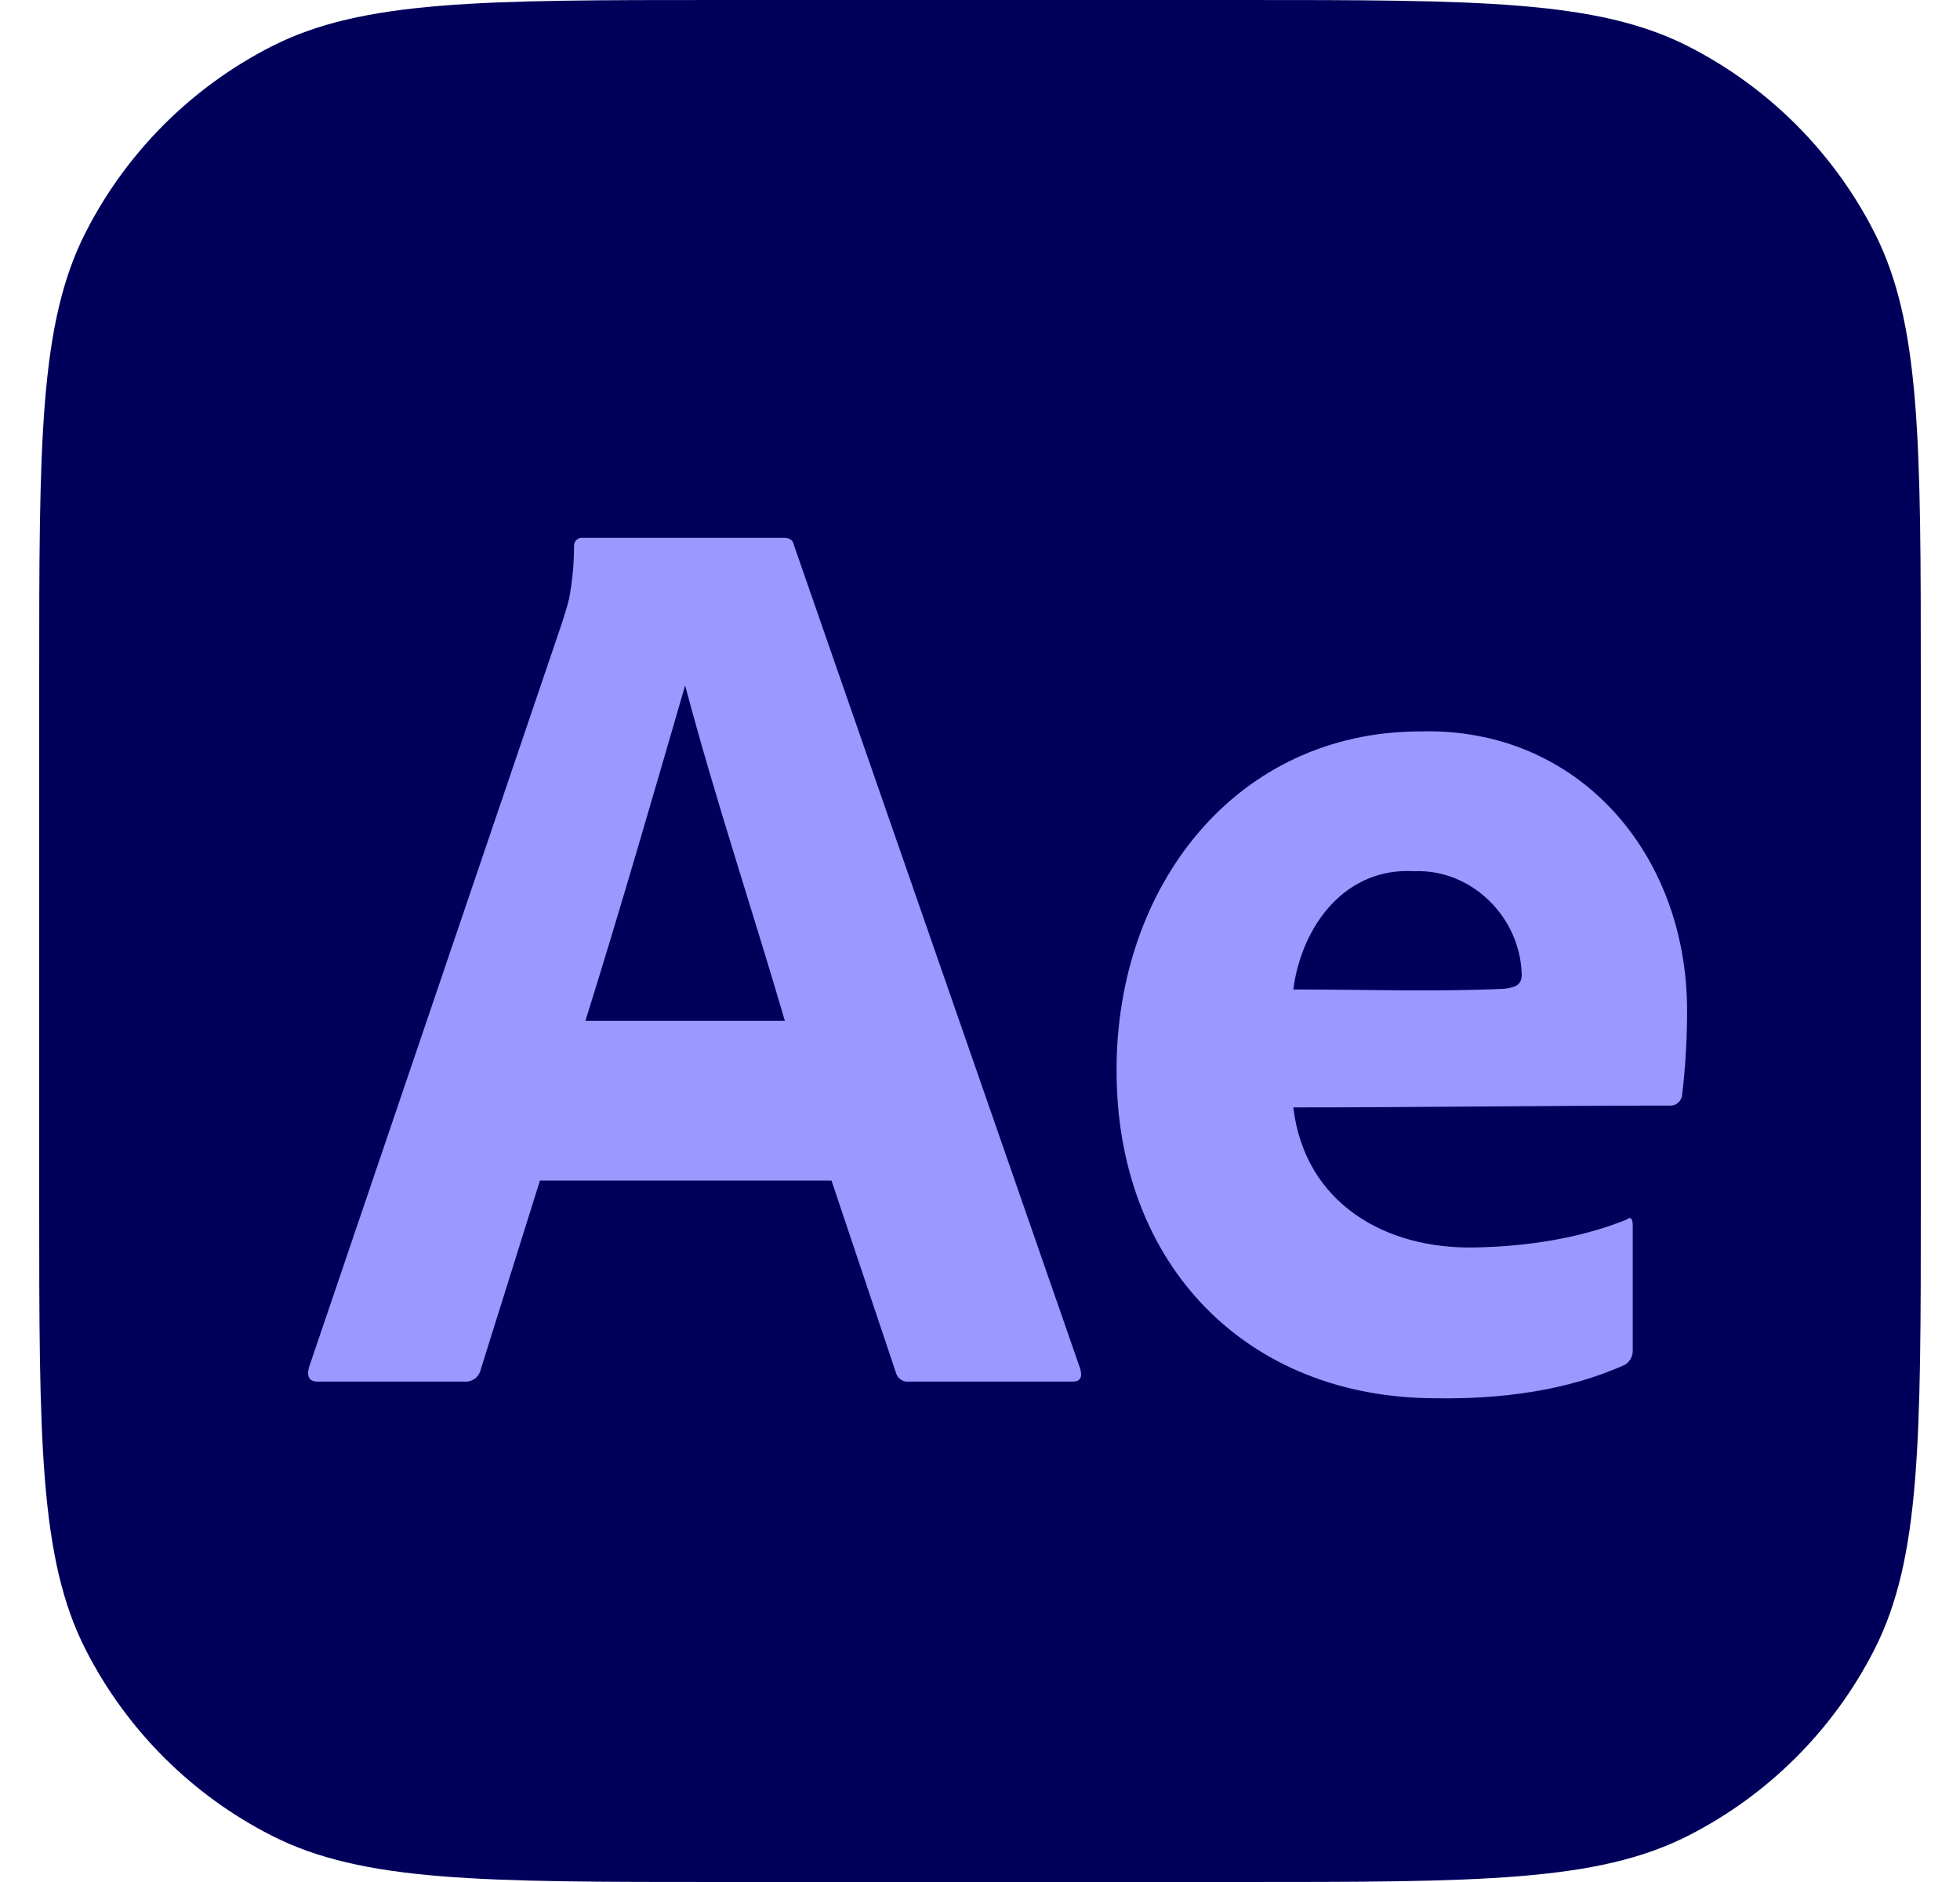 <svg width="25" height="24" viewBox="0 0 25 24" fill="none" xmlns="http://www.w3.org/2000/svg">
<g clip-path="url(#clip0_6232_185087)">
<path d="M0.5 8.686C0.5 5.645 0.5 4.125 1.092 2.964C1.612 1.943 2.443 1.112 3.464 0.592C4.625 0 6.145 0 9.186 0H15.814C18.855 0 20.375 0 21.536 0.592C22.557 1.112 23.388 1.943 23.908 2.964C24.5 4.125 24.5 5.645 24.5 8.686V15.314C24.5 18.355 24.5 19.875 23.908 21.036C23.388 22.057 22.557 22.888 21.536 23.408C20.375 24 18.855 24 15.814 24H9.186C6.145 24 4.625 24 3.464 23.408C2.443 22.888 1.612 22.057 1.092 21.036C0.5 19.875 0.5 18.355 0.5 15.314V8.686Z" fill="#00005B"/>
<path d="M10.606 15.055H6.887L6.13 17.47C6.109 17.56 6.027 17.623 5.937 17.619H4.054C3.946 17.619 3.909 17.558 3.941 17.437L7.161 7.965C7.193 7.866 7.225 7.769 7.257 7.643C7.3 7.422 7.321 7.198 7.322 6.974C7.313 6.907 7.37 6.849 7.435 6.858H9.994C10.069 6.858 10.112 6.886 10.123 6.941L13.778 17.454C13.81 17.564 13.778 17.619 13.681 17.619H11.588C11.515 17.627 11.445 17.577 11.427 17.503L10.606 15.055ZM7.467 13.018H10.011C9.593 11.59 9.121 10.181 8.739 8.741C8.305 10.234 7.905 11.619 7.467 13.018Z" fill="#9999FF"/>
<path d="M16.496 14.122C16.644 15.349 17.674 15.933 18.814 15.908C19.458 15.896 20.145 15.796 20.746 15.553C20.799 15.509 20.826 15.536 20.826 15.635V17.204C20.831 17.286 20.797 17.358 20.73 17.402C19.983 17.741 19.125 17.844 18.315 17.831C15.9 17.831 14.241 16.129 14.242 13.653C14.236 11.307 15.758 9.327 18.122 9.327C20.126 9.275 21.514 10.88 21.519 12.877C21.519 13.241 21.499 13.606 21.455 13.967C21.446 14.041 21.383 14.099 21.31 14.099C19.709 14.099 18.101 14.122 16.496 14.122ZM16.496 12.618C17.388 12.618 18.285 12.649 19.177 12.61C19.311 12.596 19.41 12.57 19.41 12.431C19.392 11.691 18.767 11.082 18.042 11.11C17.166 11.056 16.605 11.795 16.496 12.618Z" fill="#9999FF"/>
</g>
<defs>
<clipPath id="clip0_6232_185087">
<rect width="24" height="24" fill="white" transform="translate(0.5)"/>
</clipPath>
</defs>
</svg>
